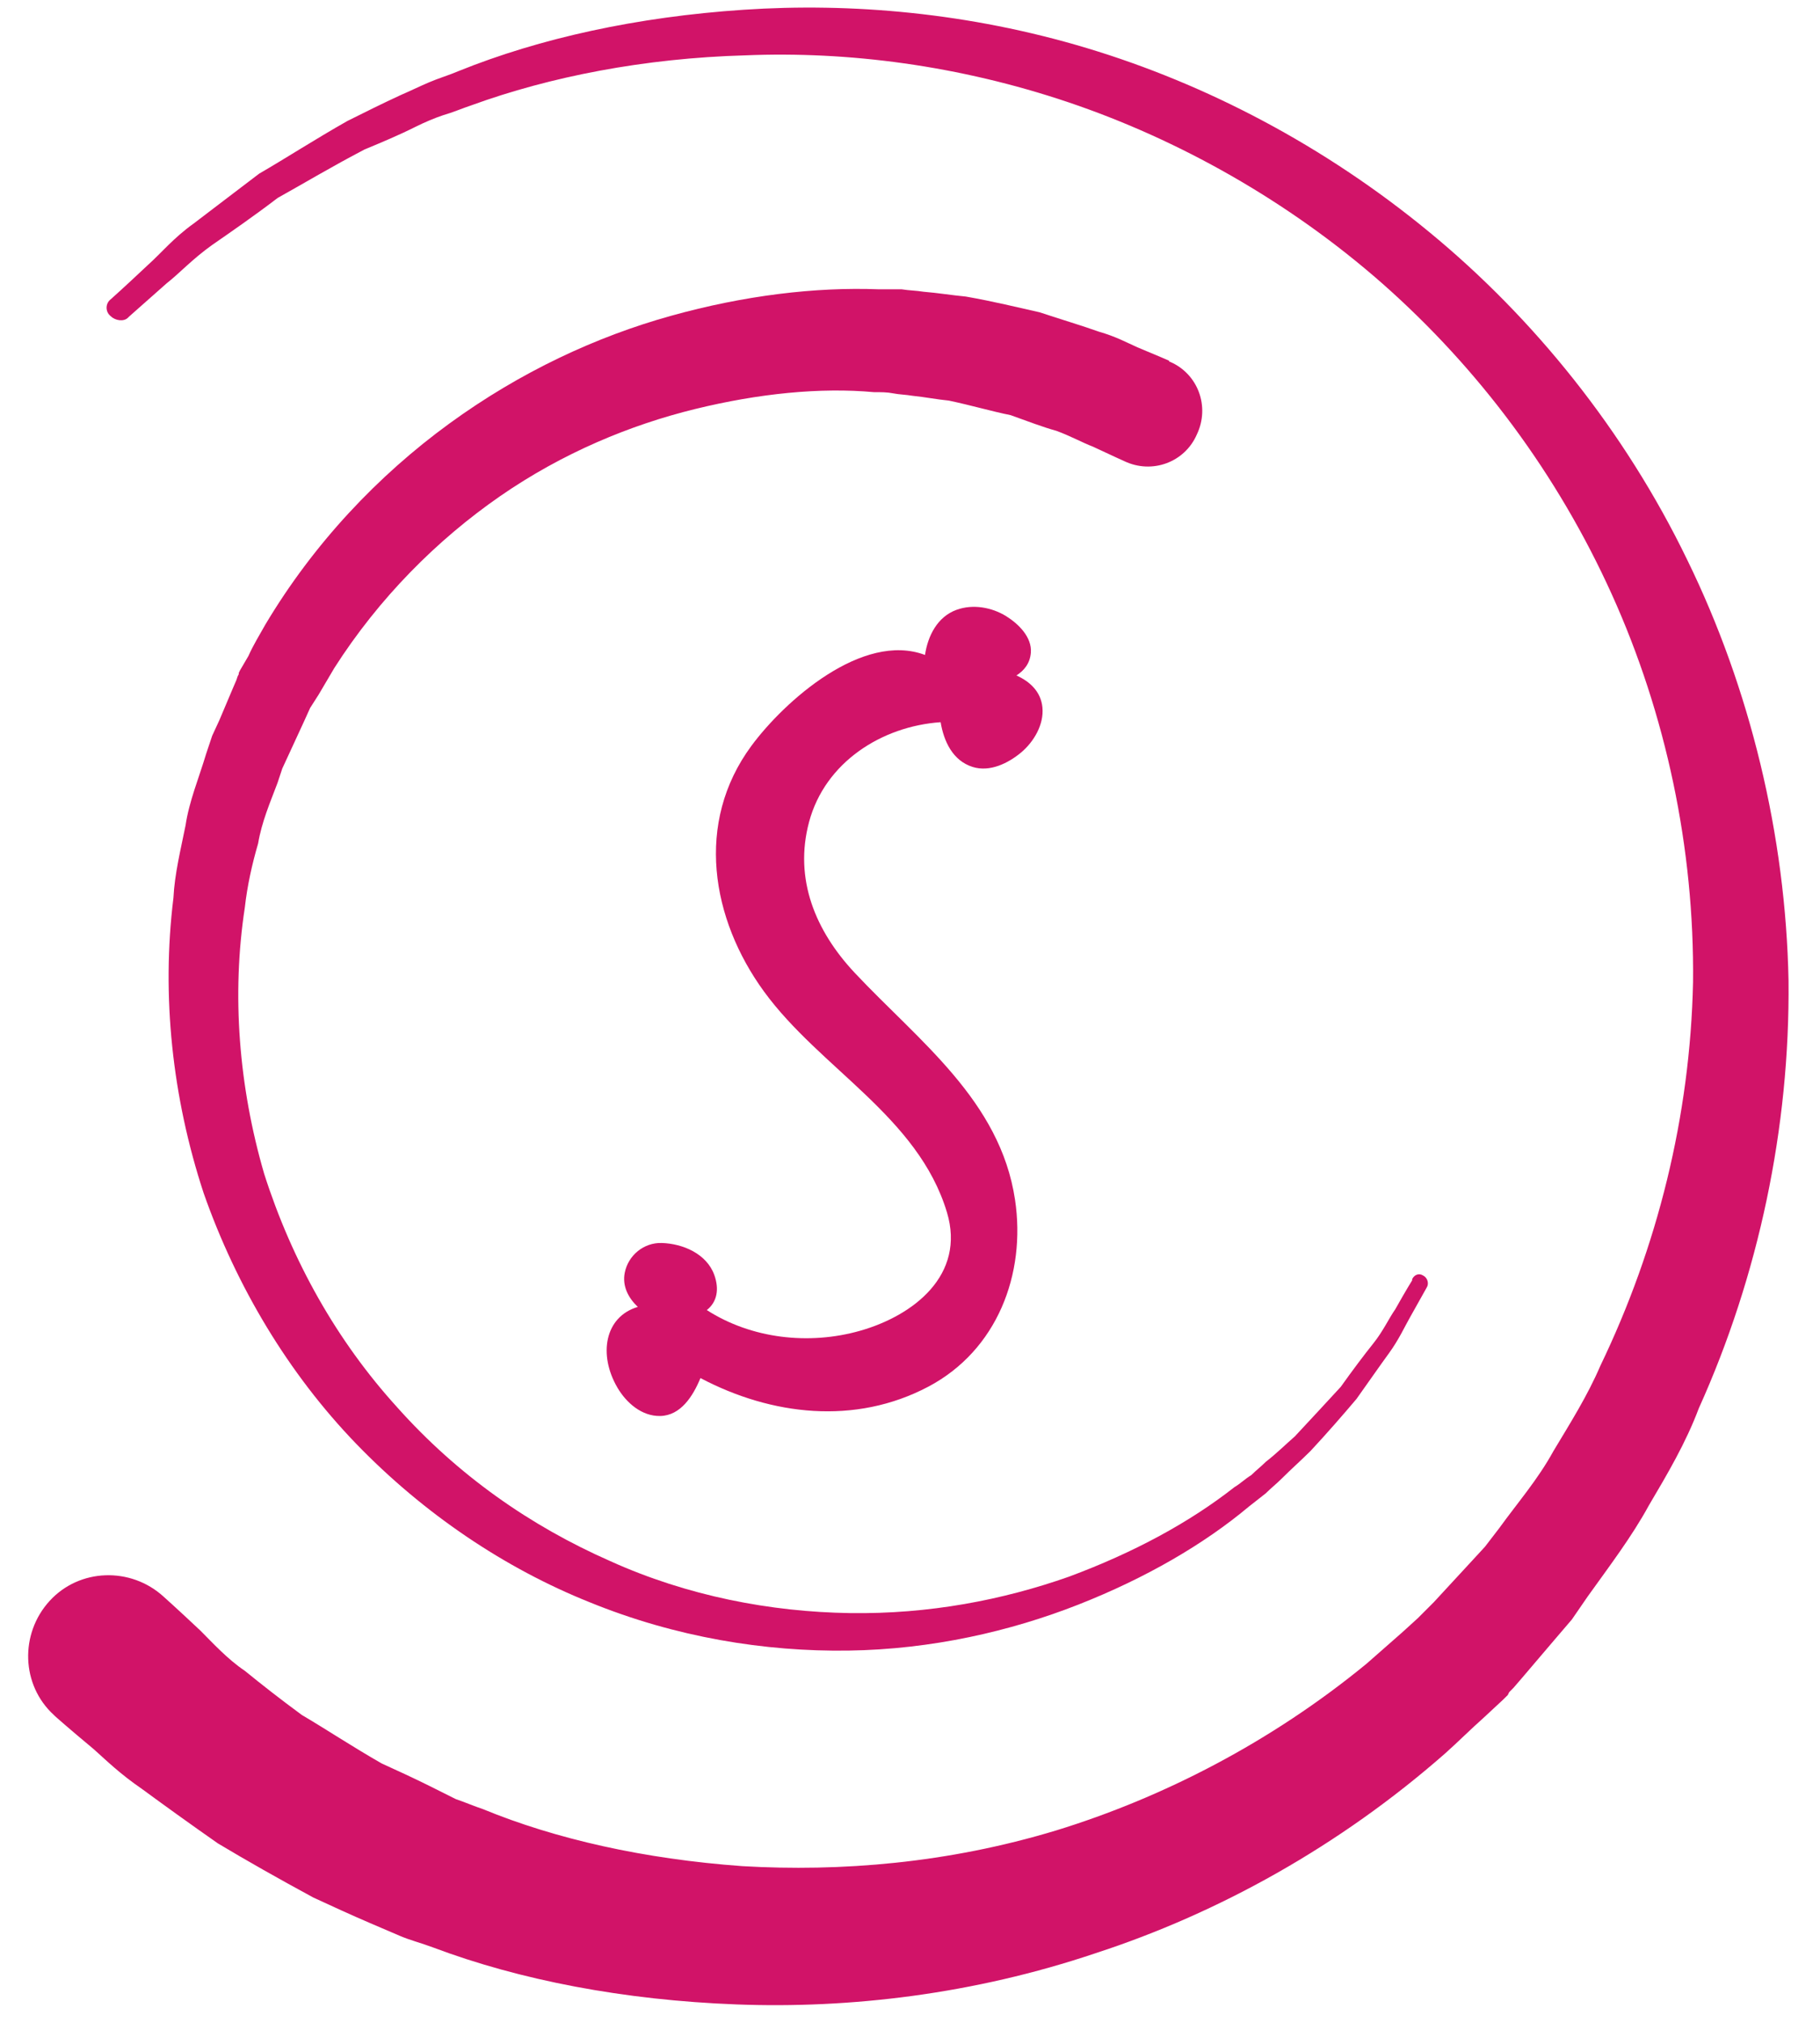 <?xml version="1.0" encoding="UTF-8"?>
<svg width="45px" height="50px" viewBox="0 0 45 50" version="1.1" xmlns="http://www.w3.org/2000/svg" xmlns:xlink="http://www.w3.org/1999/xlink">
    <!-- Generator: Sketch 44.1 (41455) - http://www.bohemiancoding.com/sketch -->
    <title>relovate logo</title>
    <desc>Created with Sketch.</desc>
    <defs></defs>
    <g fill="#D11368">
        <path d="M8.805,35.685 C10.48,37.419 12.484,38.765 14.577,39.603 C16.701,40.47 18.914,40.829 20.978,40.799 C23.042,40.769 24.986,40.321 26.661,39.663 C28.336,39.004 29.771,38.167 30.878,37.24 C31.028,37.12 31.147,37.03 31.297,36.911 C31.417,36.791 31.566,36.672 31.686,36.552 C31.925,36.313 32.164,36.103 32.404,35.864 C32.822,35.415 33.211,34.967 33.54,34.578 C33.839,34.159 34.108,33.77 34.348,33.441 C34.587,33.112 34.736,32.783 34.856,32.574 C35.125,32.095 35.275,31.826 35.275,31.826 C35.335,31.736 35.305,31.587 35.185,31.527 C35.095,31.467 34.976,31.497 34.916,31.617 L34.916,31.647 C34.916,31.647 34.766,31.886 34.497,32.365 C34.348,32.574 34.198,32.903 33.959,33.202 C33.72,33.501 33.45,33.86 33.151,34.279 C32.822,34.638 32.433,35.056 32.015,35.505 C31.775,35.714 31.566,35.924 31.297,36.133 C31.177,36.253 31.058,36.343 30.938,36.462 C30.788,36.552 30.669,36.672 30.519,36.761 C29.413,37.629 28.037,38.376 26.422,38.975 C24.806,39.543 22.982,39.902 21.008,39.872 C19.064,39.842 17,39.453 15.086,38.586 C13.112,37.718 11.317,36.462 9.822,34.787 C8.326,33.142 7.22,31.168 6.532,29.015 C5.904,26.861 5.724,24.588 6.053,22.435 C6.113,21.896 6.233,21.358 6.382,20.849 C6.472,20.311 6.681,19.832 6.861,19.354 L6.98,18.995 L7.16,18.606 L7.519,17.828 L7.668,17.499 L7.878,17.17 L8.266,16.512 C9.373,14.778 10.809,13.342 12.364,12.265 C13.919,11.189 15.594,10.501 17.18,10.112 C18.765,9.723 20.29,9.573 21.606,9.693 C21.786,9.693 21.935,9.693 22.085,9.723 C22.234,9.753 22.384,9.753 22.563,9.783 C22.862,9.813 23.161,9.873 23.461,9.902 C24.029,10.022 24.537,10.172 24.986,10.261 C25.405,10.411 25.793,10.56 26.122,10.65 C26.452,10.77 26.781,10.949 27.02,11.039 C27.528,11.278 27.797,11.398 27.797,11.398 L27.797,11.398 C28.485,11.727 29.293,11.428 29.592,10.74 C29.921,10.052 29.622,9.244 28.934,8.945 C28.934,8.945 28.904,8.945 28.904,8.915 C28.904,8.915 28.635,8.796 28.126,8.586 C27.857,8.467 27.588,8.317 27.169,8.198 C26.751,8.048 26.242,7.898 25.704,7.719 C25.165,7.599 24.567,7.45 23.879,7.33 C23.55,7.3 23.191,7.24 22.832,7.211 C22.653,7.181 22.474,7.181 22.294,7.151 C22.115,7.151 21.905,7.151 21.726,7.151 C20.17,7.091 18.406,7.3 16.581,7.809 C14.757,8.317 12.873,9.185 11.108,10.471 C9.343,11.757 7.758,13.432 6.562,15.436 C6.412,15.705 6.262,15.944 6.143,16.213 L5.933,16.572 L5.904,16.632 L5.904,16.662 L5.874,16.722 L5.844,16.812 L5.754,17.021 L5.425,17.799 L5.246,18.187 L5.096,18.636 C4.917,19.234 4.677,19.803 4.588,20.401 C4.468,20.999 4.318,21.597 4.288,22.195 C3.989,24.618 4.259,27.13 5.036,29.493 C5.844,31.796 7.13,33.95 8.805,35.685 Z"></path>
        <path d="M41.72,13.844 C40.169,10.637 37.914,7.853 35.341,5.738 C32.733,3.589 29.808,2.073 26.883,1.192 C23.958,0.311 21.033,0.064 18.389,0.241 C15.746,0.417 13.35,0.945 11.341,1.756 C11.094,1.862 10.847,1.932 10.601,2.038 C10.354,2.144 10.142,2.249 9.896,2.355 C9.438,2.567 9.015,2.778 8.592,2.989 C7.781,3.448 7.076,3.906 6.407,4.293 C5.808,4.752 5.244,5.175 4.786,5.527 C4.292,5.879 3.975,6.267 3.658,6.549 C3.059,7.113 2.741,7.395 2.741,7.395 C2.6,7.501 2.6,7.712 2.741,7.818 C2.847,7.923 3.059,7.959 3.164,7.853 L3.2,7.818 C3.2,7.818 3.517,7.536 4.116,7.007 C4.433,6.76 4.75,6.408 5.244,6.056 C5.702,5.738 6.266,5.351 6.865,4.893 C7.499,4.54 8.204,4.117 9.015,3.694 C9.438,3.518 9.861,3.342 10.283,3.13 C10.495,3.025 10.742,2.919 10.953,2.849 C11.2,2.778 11.446,2.672 11.658,2.602 C13.596,1.897 15.922,1.439 18.425,1.368 C20.962,1.263 23.711,1.615 26.425,2.531 C29.138,3.448 31.852,4.963 34.178,7.007 C36.575,9.122 38.513,11.73 39.852,14.69 C41.191,17.651 41.896,20.963 41.861,24.276 C41.791,27.589 40.98,30.831 39.57,33.757 C39.253,34.497 38.83,35.166 38.407,35.871 C38.02,36.576 37.526,37.14 37.068,37.774 L36.716,38.232 L36.293,38.691 L35.447,39.607 L35.059,39.995 L34.672,40.347 L33.79,41.122 C31.429,43.061 28.751,44.435 26.108,45.246 C23.429,46.056 20.786,46.268 18.354,46.127 C15.922,45.951 13.737,45.457 11.94,44.717 C11.728,44.647 11.482,44.541 11.27,44.47 C11.059,44.365 10.847,44.259 10.636,44.153 C10.213,43.942 9.825,43.766 9.438,43.589 C8.698,43.166 8.063,42.743 7.464,42.391 C6.935,42.003 6.442,41.616 6.054,41.299 C5.631,41.017 5.244,40.594 4.962,40.312 C4.363,39.748 4.045,39.466 4.045,39.466 L4.045,39.466 C3.235,38.726 1.966,38.761 1.226,39.572 C0.486,40.382 0.521,41.651 1.332,42.391 L1.367,42.426 C1.367,42.426 1.684,42.708 2.319,43.237 C2.636,43.519 2.953,43.836 3.517,44.224 C4.045,44.611 4.68,45.07 5.385,45.563 C6.09,45.986 6.9,46.444 7.746,46.902 C8.204,47.114 8.662,47.325 9.156,47.537 C9.402,47.642 9.649,47.748 9.896,47.854 C10.142,47.959 10.424,48.03 10.706,48.136 C12.856,48.946 15.429,49.44 18.213,49.545 C20.997,49.651 24.063,49.299 27.094,48.277 C30.125,47.29 33.121,45.633 35.729,43.343 C36.046,43.061 36.363,42.743 36.68,42.462 L37.174,42.003 L37.244,41.933 L37.28,41.898 L37.315,41.827 L37.42,41.721 L37.632,41.475 L38.443,40.523 L38.865,40.03 L39.253,39.466 C39.782,38.726 40.346,37.986 40.769,37.21 C41.227,36.435 41.685,35.66 42.002,34.814 C43.482,31.536 44.258,27.871 44.222,24.241 C44.152,20.646 43.271,17.016 41.72,13.844 Z"></path>
        <path d="M25.774,17.484 C25.735,17.092 25.462,16.845 25.132,16.696 C25.323,16.572 25.467,16.398 25.488,16.135 C25.52,15.749 25.18,15.42 24.883,15.234 C24.524,15.01 24.055,14.927 23.652,15.073 C23.177,15.245 22.941,15.716 22.871,16.189 C21.328,15.607 19.397,17.327 18.577,18.438 C17.177,20.336 17.586,22.718 18.89,24.508 C20.282,26.418 22.702,27.599 23.414,29.968 C23.877,31.51 22.597,32.517 21.261,32.895 C20.001,33.252 18.579,33.091 17.476,32.382 C17.735,32.178 17.785,31.86 17.662,31.516 C17.473,30.989 16.882,30.74 16.364,30.724 C15.918,30.709 15.532,31.03 15.447,31.459 C15.381,31.794 15.539,32.084 15.77,32.304 C14.95,32.547 14.789,33.486 15.267,34.301 C15.487,34.676 15.87,35.01 16.325,35 C16.832,34.989 17.133,34.511 17.319,34.063 C19.074,34.988 21.144,35.231 22.952,34.276 C24.655,33.376 25.372,31.493 25.097,29.655 C24.73,27.202 22.713,25.729 21.134,24.047 C20.165,23.014 19.625,21.731 20.005,20.315 C20.401,18.84 21.802,17.952 23.257,17.851 C23.337,18.326 23.557,18.803 24.049,18.957 C24.473,19.09 24.927,18.867 25.246,18.601 C25.562,18.336 25.816,17.908 25.774,17.484 Z"></path>
    </g>
</svg>